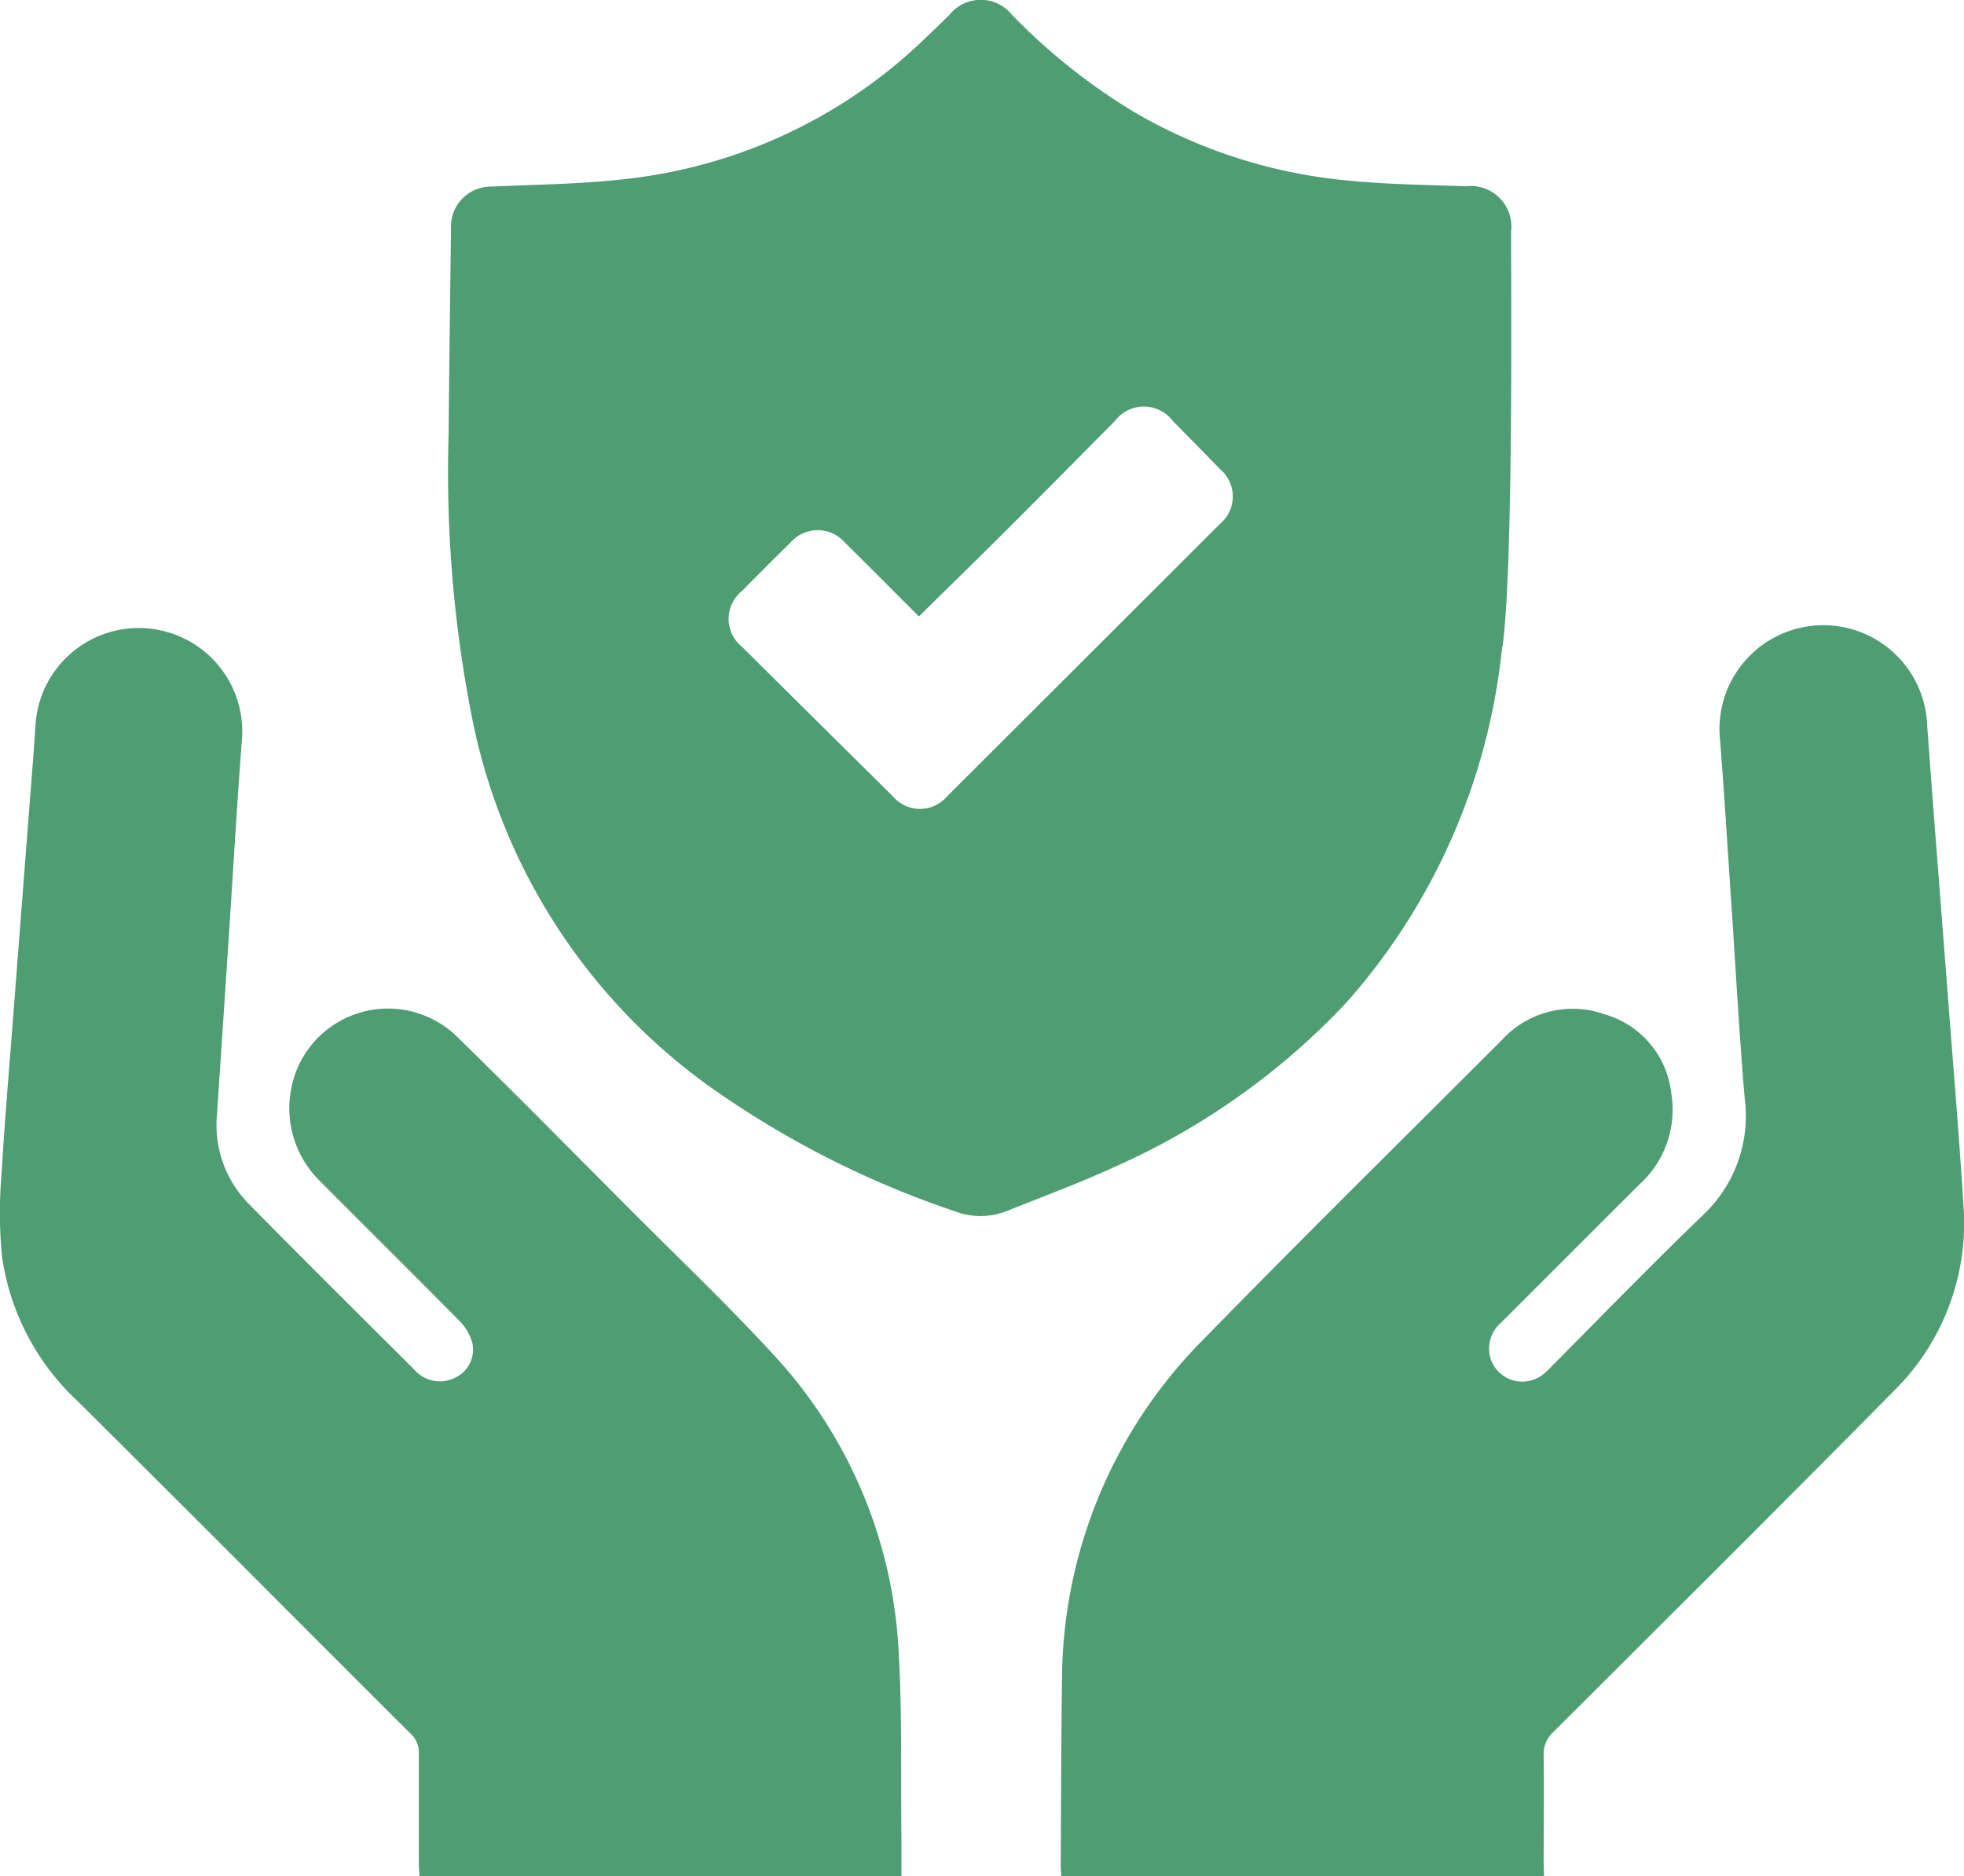 <svg xmlns="http://www.w3.org/2000/svg" width="35.317" height="33.737" viewBox="0 0 35.317 33.737">
  <g id="Group_485" data-name="Group 485" transform="translate(-5676.137 -906.814)">
    <path id="Path_1132" data-name="Path 1132" d="M855.974,13.456a11.354,11.354,0,0,1-2.812,6.4A12.862,12.862,0,0,1,849,22.8c-.632.291-1.287.532-1.934.792a1.29,1.29,0,0,1-.943,0,16.977,16.977,0,0,1-4.43-2.261,10.721,10.721,0,0,1-4.231-6.557,22.791,22.791,0,0,1-.432-5.16c.011-1.238.028-2.475.043-3.713a.718.718,0,0,1,.736-.732c.825-.038,1.655-.044,2.474-.144a9.179,9.179,0,0,0,5.284-2.491c.158-.148.313-.3.468-.452a.721.721,0,0,1,1.127,0,10.928,10.928,0,0,0,2.182,1.739,9.3,9.3,0,0,0,3.781,1.232c.728.076,1.463.086,2.2.11a.73.73,0,0,1,.81.817c0,1.009.044,6-.154,7.471M845.488,12.9c-.441-.441-.883-.886-1.33-1.328a.65.65,0,0,0-.982,0q-.44.433-.872.871a.643.643,0,0,0,0,1q1.355,1.346,2.713,2.689a.64.64,0,0,0,.979,0q2.455-2.449,4.908-4.9a.642.642,0,0,0,0-.98c-.283-.291-.566-.579-.851-.868a.652.652,0,0,0-1.041,0c-.637.641-1.271,1.285-1.911,1.923-.531.531-1.069,1.055-1.615,1.593" transform="translate(4847.174 905)" fill="#4f9d73"/>
    <path id="Path_1133" data-name="Path 1133" d="M845.179,35.55h-8.674c0-.076-.01-.144-.01-.212,0-.663,0-1.326,0-1.989a.453.453,0,0,0-.144-.355c-1.994-1.989-3.979-3.986-5.978-5.971A4.4,4.4,0,0,1,829,24.414a8.036,8.036,0,0,1-.01-1.472c.061-1.036.151-2.07.23-3.1q.133-1.737.268-3.473c.039-.515.083-1.029.115-1.544a1.861,1.861,0,1,1,3.711.286c-.089,1.146-.154,2.294-.23,3.441q-.109,1.659-.22,3.318a2.014,2.014,0,0,0,.58,1.6c.984,1,1.98,1.987,2.973,2.977a.606.606,0,0,0,.755.128.555.555,0,0,0,.281-.627.928.928,0,0,0-.229-.382c-.828-.84-1.668-1.668-2.5-2.506a1.837,1.837,0,0,1-.341-2.186,1.776,1.776,0,0,1,2.8-.417c1.07,1.045,2.119,2.112,3.176,3.171.824.827,1.671,1.633,2.462,2.491a8.473,8.473,0,0,1,2.3,5.369c.068,1.135.038,2.276.052,3.414,0,.21,0,.42,0,.648" transform="translate(4847.174 905)" fill="#4f9d73"/>
    <path id="Path_1134" data-name="Path 1134" d="M856.728,35.549h-8.683c0-.059-.009-.116-.008-.172.007-1.1.007-2.195.023-3.292a8.721,8.721,0,0,1,2.531-6.173c1.775-1.819,3.583-3.6,5.383-5.4a1.722,1.722,0,0,1,1.843-.459,1.67,1.67,0,0,1,1.2,1.423,1.813,1.813,0,0,1-.565,1.629c-.832.827-1.66,1.66-2.491,2.488a.62.62,0,0,0-.215.566.6.6,0,0,0,.95.381,1.449,1.449,0,0,0,.168-.155c.9-.906,1.793-1.826,2.714-2.713a2.447,2.447,0,0,0,.758-2.114c-.1-1.175-.163-2.352-.242-3.529-.066-.965-.123-1.932-.2-2.9a1.868,1.868,0,1,1,3.723-.286c.118,1.632.249,3.263.374,4.895.095,1.24.2,2.479.277,3.72a4.237,4.237,0,0,1-1.231,3.35c-2.036,2.063-4.092,4.106-6.144,6.154a.525.525,0,0,0-.172.414c.009.645,0,1.291,0,1.936Z" transform="translate(4847.174 905)" fill="#4f9d73"/>
  </g>
</svg>
